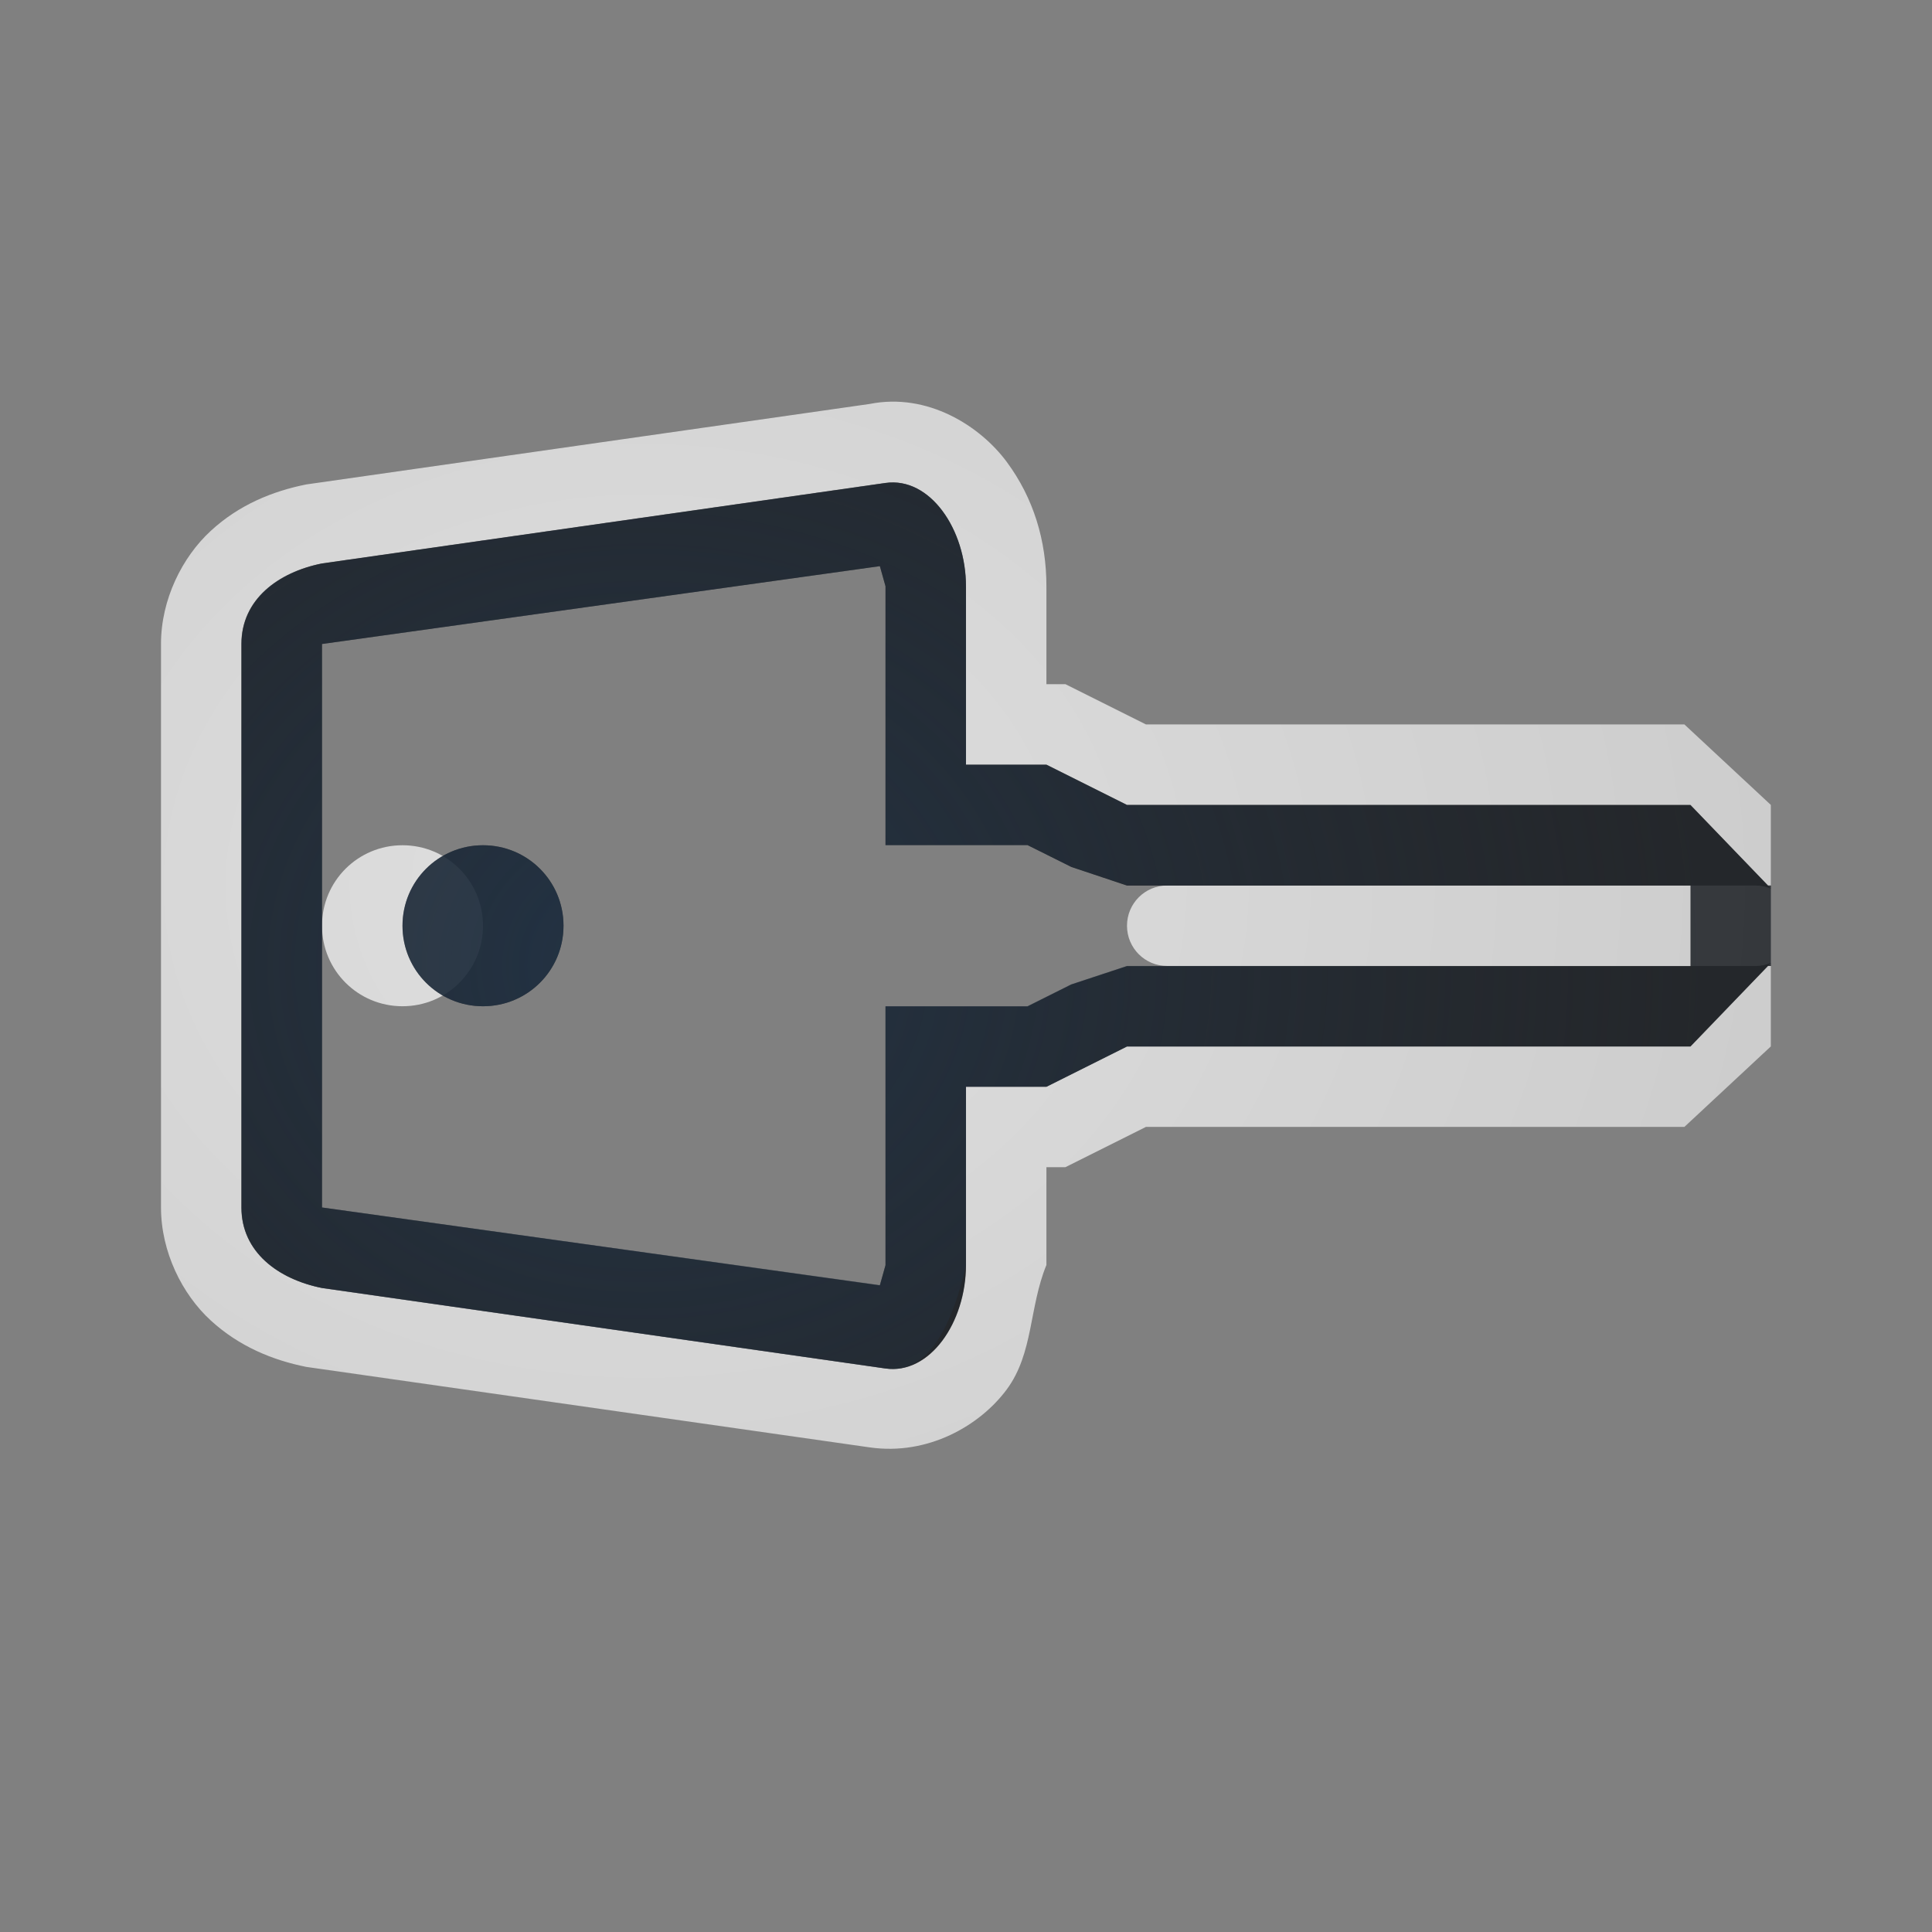 <?xml version="1.0" encoding="UTF-8"?>
<!-- Created with Inkscape (http://www.inkscape.org/) -->
<svg width="24" height="24" version="1.1" xmlns="http://www.w3.org/2000/svg" xmlns:cc="http://creativecommons.org/ns#" xmlns:dc="http://purl.org/dc/elements/1.1/" xmlns:rdf="http://www.w3.org/1999/02/22-rdf-syntax-ns#">
	<rect width="100%" height="100%" fill="#808080" stroke="none"/>
	<defs>
		<radialGradient id="a" cx="8.304" cy="6.97" r="4.511" gradientTransform="matrix(0,-2.549,2.941,0,-12.5,33.167)" gradientUnits="userSpaceOnUse">
			<stop stop-color="#213851" stop-opacity=".906" offset="0"/>
			<stop stop-color="#27303a" stop-opacity="0" offset="1"/>
		</radialGradient>
		<radialGradient id="c" cx="8.74" cy="6.443" r="5.509" gradientTransform="matrix(0,-2.087,2.569,0,-8.552,29.243)" gradientUnits="userSpaceOnUse">
			<stop stop-color="#ffffff" stop-opacity=".749" offset="0"/>
			<stop stop-color="#ffffff" stop-opacity=".605" offset="1"/>
		</radialGradient>
	</defs>
	<path d="m2 15c0 0.552 0.264 1.079 0.619 1.404s0.772 0.493 1.185 0.576l7 1c0.725 0.104 1.371-0.272 1.703-0.721s0.276-1.019 0.492-1.545v-1.215h0.236l1-0.5h6.689l1.074-1v-1.039l-1 1.039h-7l-1 0.5h-1v2.215c0 0.712-0.449 1.364-1 1.285l-7-1c-0.543-0.109-1-0.446-1-1v-7c0-0.554 0.457-0.891 1-1l7-1c0.551-0.079 1 0.573 1 1.285v2.215h1l1 0.5h7l1 1.039v-1.039l-1.074-1h-6.689l-1-0.5h-0.236v-1.215c0-0.569-0.16-1.096-0.492-1.545s-0.985-0.864-1.703-0.721l-7 1c-0.414 0.083-0.831 0.25-1.185 0.576-0.355 0.326-0.619 0.853-0.619 1.404v7zm20-3.961c-0.059-0.024-0.123-0.039-0.191-0.039h-7.309c-0.277 0-0.5 0.223-0.5 0.5s0.223 0.5 0.5 0.5h7.309c0.068 0 0.132-0.015 0.191-0.039zm-18 0.461c0 0.554 0.446 1 1 1 0.554 0 1-0.446 1-1s-0.446-1-1-1c-0.554 0-1 0.446-1 1z" color="#000000" color-rendering="auto" dominant-baseline="auto" fill="url(#c)" image-rendering="auto" shape-rendering="auto" solid-color="#000000" style="font-feature-settings:normal;font-variant-alternates:normal;font-variant-caps:normal;font-variant-ligatures:normal;font-variant-numeric:normal;font-variant-position:normal;isolation:auto;mix-blend-mode:normal;paint-order:normal;shape-padding:0;text-decoration-color:#000000;text-decoration-line:none;text-decoration-style:solid;text-indent:0;text-orientation:mixed;text-transform:none;white-space:normal"/>
	<path d="m3 15c0 0.554 0.457 0.891 1 1l7 1c0.551 0.079 1-0.573 1-1.285v-2.215h1l1-0.5h7l0.963-1h0.037v-1h-0.037l-0.963-1h-7l-1-0.5h-1v-2.215c0-0.712-0.449-1.364-1-1.285l-7 1c-0.543 0.109-1 0.446-1 1zm1 0v-7l6.93-0.967 0.07 0.25v3.215h1.764l0.545 0.272 0.691 0.231h7v1h-7l-0.693 0.229-0.543 0.272h-1.764v3.215l-0.07 0.25zm1-3.5c0 0.554 0.446 1 1 1s1-0.446 1-1-0.446-1-1-1-1 0.446-1 1z" color="#000000" color-rendering="auto" dominant-baseline="auto" fill="#090d11" fill-opacity=".766" image-rendering="auto" shape-rendering="auto" solid-color="#000000" style="font-feature-settings:normal;font-variant-alternates:normal;font-variant-caps:normal;font-variant-ligatures:normal;font-variant-numeric:normal;font-variant-position:normal;isolation:auto;mix-blend-mode:normal;paint-order:normal;shape-padding:0;text-decoration-color:#000000;text-decoration-line:none;text-decoration-style:solid;text-indent:0;text-orientation:mixed;text-transform:none;white-space:normal"/>
	<path d="m3 15c0 0.554 0.457 0.891 1 1l7 1c0.551 0.079 0.843-0.59 1-1.285v-2.215h1l1-0.5h7l0.963-1h0.037v-1h-0.037l-0.963-1h-7l-1-0.5h-1v-2.215c0-0.712-0.449-1.364-1-1.285l-7 1c-0.543 0.109-1 0.446-1 1zm1 0v-7l6.93-0.967 0.07 0.25v3.215h1.764l0.545 0.271 0.691 0.23h7v1h-7l-0.693 0.229-0.543 0.271h-1.764v3.215l-0.07 0.25-6.93-0.965zm1-3.5c0 0.554 0.446 1 1 1s1-0.446 1-1-0.446-1-1-1-1 0.446-1 1z" color="#000000" color-rendering="auto" dominant-baseline="auto" fill="url(#a)" fill-opacity=".753" image-rendering="auto" shape-rendering="auto" solid-color="#000000" style="font-feature-settings:normal;font-variant-alternates:normal;font-variant-caps:normal;font-variant-ligatures:normal;font-variant-numeric:normal;font-variant-position:normal;isolation:auto;mix-blend-mode:normal;paint-order:normal;shape-padding:0;text-decoration-color:#000000;text-decoration-line:none;text-decoration-style:solid;text-indent:0;text-orientation:mixed;text-transform:none;white-space:normal"/>
</svg>
